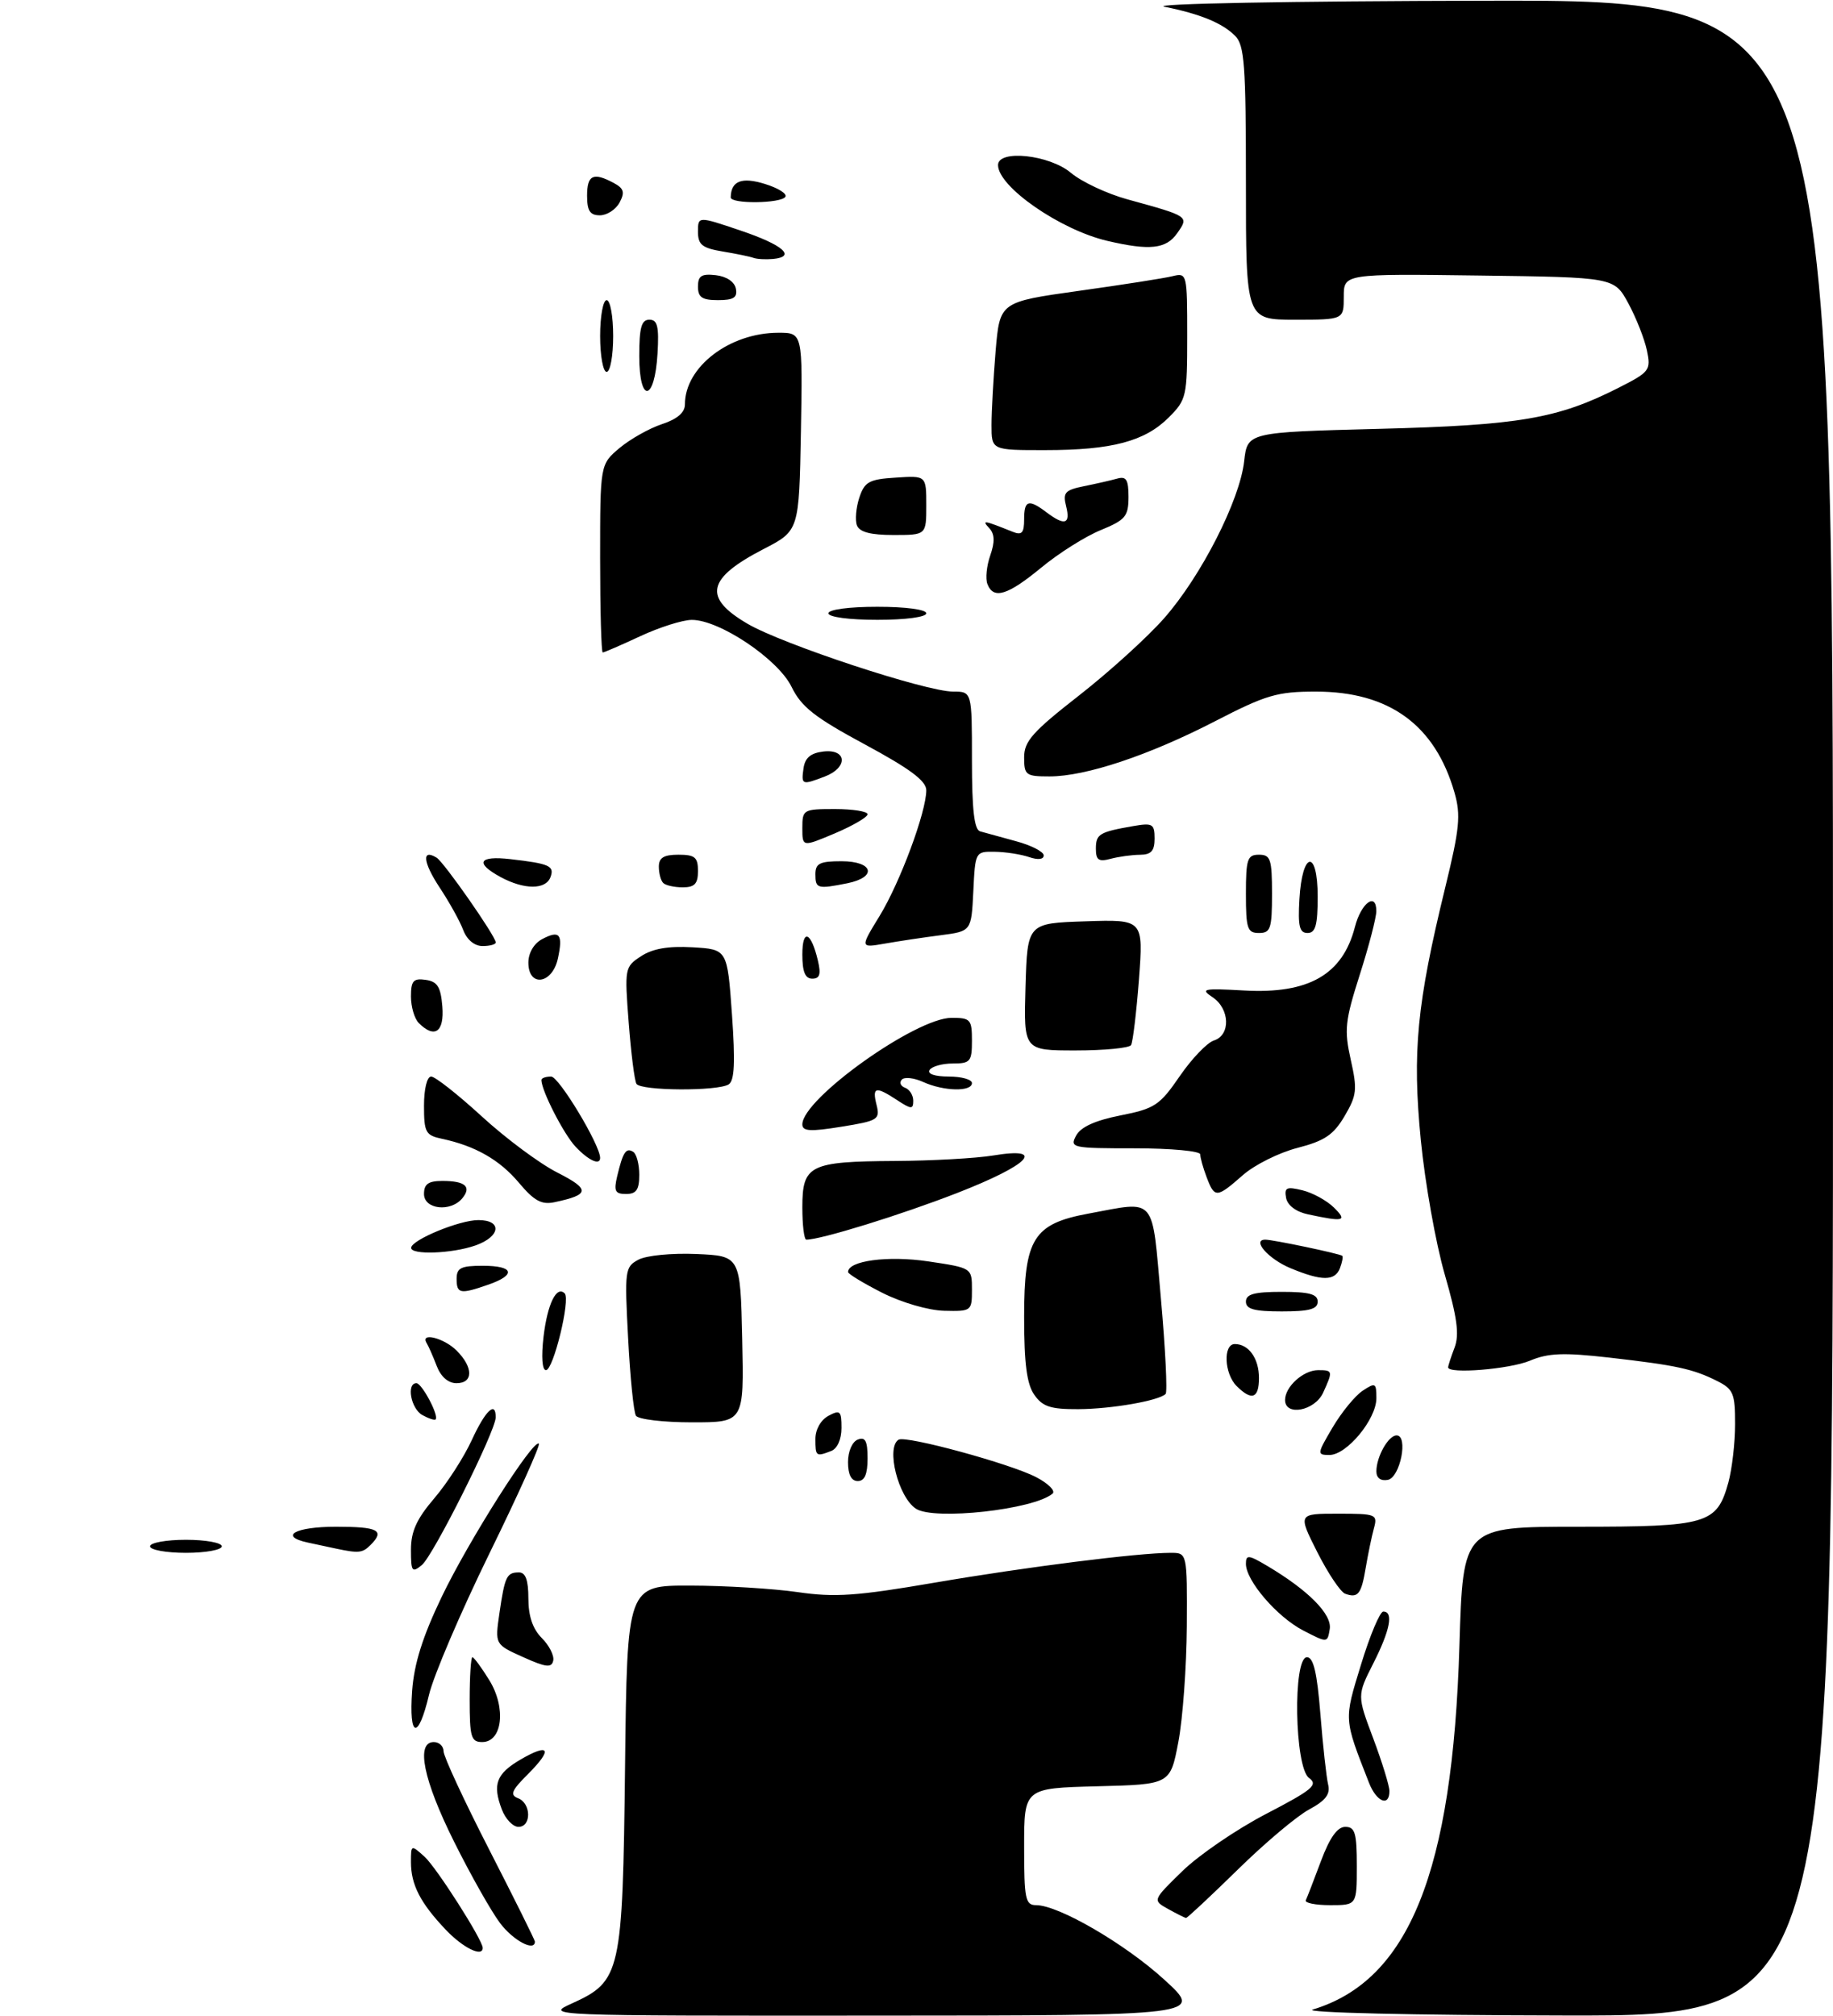 <?xml version="1.0" encoding="UTF-8" standalone="no"?>
<!DOCTYPE svg PUBLIC "-//W3C//DTD SVG 1.1//EN" "http://www.w3.org/Graphics/SVG/1.1/DTD/svg11.dtd" >
<svg xmlns="http://www.w3.org/2000/svg" xmlns:xlink="http://www.w3.org/1999/xlink" version="1.1" viewBox="0 0 281 309">
 <g >
 <path fill="currentColor"
d=" M 87.68 307.06 C 95.19 303.65 95.45 302.46 95.82 270.75 C 96.14 243.00 96.14 243.00 105.82 243.02 C 111.14 243.03 118.55 243.48 122.28 244.02 C 127.99 244.85 131.32 244.62 143.28 242.57 C 157.29 240.17 174.49 238.00 179.46 238.00 C 182.00 238.00 182.00 238.00 181.94 249.25 C 181.90 255.44 181.32 263.43 180.64 267.00 C 179.40 273.50 179.40 273.50 168.20 273.78 C 157.00 274.07 157.00 274.07 157.00 283.03 C 157.00 291.07 157.19 292.00 158.84 292.00 C 162.28 292.00 172.48 297.93 178.50 303.43 C 184.50 308.91 184.50 308.91 134.00 308.93 C 83.60 308.96 83.51 308.95 87.68 307.06 Z  M 201.24 308.00 C 215.98 303.56 222.69 286.94 223.73 252.25 C 224.28 234.00 224.28 234.00 241.92 234.00 C 261.79 234.00 263.19 233.59 264.96 227.22 C 265.52 225.17 265.99 221.15 265.99 218.28 C 266.00 213.58 265.72 212.91 263.25 211.67 C 259.56 209.81 256.98 209.25 246.73 208.08 C 239.68 207.28 237.36 207.37 234.54 208.55 C 231.40 209.86 222.00 210.62 222.00 209.57 C 222.00 209.33 222.44 207.96 222.99 206.53 C 223.74 204.54 223.39 201.94 221.48 195.33 C 220.11 190.60 218.46 181.33 217.81 174.73 C 216.49 161.20 217.20 153.85 221.56 136.00 C 223.76 127.00 223.96 124.93 222.98 121.50 C 220.01 111.12 212.98 106.00 201.73 106.00 C 195.81 106.00 194.12 106.49 186.29 110.53 C 176.11 115.78 166.45 119.00 160.89 119.00 C 157.26 119.00 157.00 118.81 157.00 116.08 C 157.00 113.61 158.29 112.16 165.41 106.60 C 170.03 102.99 175.90 97.67 178.45 94.77 C 184.13 88.33 190.05 76.71 190.73 70.70 C 191.23 66.25 191.23 66.25 211.37 65.73 C 232.87 65.18 238.78 64.17 248.08 59.46 C 252.91 57.01 253.11 56.75 252.47 53.70 C 252.10 51.94 250.82 48.70 249.63 46.50 C 247.46 42.50 247.46 42.50 226.73 42.23 C 206.00 41.96 206.00 41.96 206.00 45.48 C 206.00 49.00 206.00 49.00 198.50 49.00 C 191.00 49.00 191.00 49.00 191.00 28.07 C 191.00 9.93 190.78 6.92 189.34 5.49 C 187.39 3.53 184.00 2.14 178.50 1.03 C 176.25 0.57 197.76 0.17 227.75 0.11 C 281.00 0.00 281.00 0.00 281.00 154.50 C 281.00 309.00 281.00 309.00 239.75 308.91 C 216.43 308.87 199.69 308.47 201.24 308.00 Z  M 68.32 295.75 C 64.43 291.65 63.00 288.86 63.00 285.41 C 63.00 282.71 63.02 282.71 65.09 284.58 C 66.92 286.24 74.00 297.34 74.00 298.55 C 74.00 300.04 70.95 298.53 68.32 295.75 Z  M 76.66 294.75 C 75.31 292.96 72.14 287.35 69.61 282.27 C 64.90 272.83 63.71 267.00 66.50 267.00 C 67.33 267.00 68.00 267.64 68.00 268.42 C 68.00 269.20 71.15 275.99 75.00 283.50 C 78.85 291.01 82.00 297.35 82.00 297.58 C 82.00 299.19 78.68 297.43 76.66 294.75 Z  M 179.08 292.59 C 176.67 291.25 176.67 291.25 181.28 286.76 C 183.82 284.29 189.60 280.35 194.12 278.00 C 201.24 274.30 202.12 273.56 200.67 272.50 C 198.45 270.87 198.17 254.00 200.36 254.00 C 201.36 254.00 201.91 256.37 202.42 262.75 C 202.80 267.56 203.34 272.40 203.60 273.50 C 203.97 275.00 203.23 275.96 200.68 277.34 C 198.80 278.35 193.86 282.51 189.71 286.59 C 185.55 290.66 182.00 293.98 181.82 293.96 C 181.65 293.95 180.41 293.33 179.08 292.59 Z  M 200.18 291.25 C 200.38 290.84 201.42 288.14 202.50 285.25 C 203.85 281.64 205.02 280.00 206.23 280.00 C 207.73 280.00 208.00 280.93 208.00 286.00 C 208.00 292.00 208.00 292.00 203.92 292.00 C 201.67 292.00 199.99 291.66 200.18 291.25 Z  M 76.93 277.33 C 75.47 273.48 76.08 271.86 79.80 269.68 C 84.25 267.09 84.77 268.08 80.97 271.88 C 78.41 274.43 78.13 275.11 79.42 275.61 C 81.44 276.38 81.49 280.00 79.48 280.00 C 78.64 280.00 77.49 278.80 76.93 277.33 Z  M 209.87 273.25 C 205.98 263.31 206.01 263.72 208.65 255.11 C 210.01 250.65 211.55 247.00 212.06 247.00 C 213.66 247.00 213.11 249.86 210.52 254.96 C 208.04 259.86 208.04 259.86 210.52 266.45 C 211.88 270.08 213.00 273.71 213.00 274.52 C 213.00 276.98 211.02 276.18 209.87 273.25 Z  M 72.00 260.50 C 72.00 256.93 72.19 254.00 72.42 254.00 C 72.65 254.00 73.81 255.57 75.00 257.50 C 77.63 261.75 77.03 267.00 73.92 267.00 C 72.22 267.00 72.00 266.24 72.00 260.50 Z  M 63.18 259.15 C 63.49 254.97 64.78 250.86 67.72 244.73 C 71.85 236.12 81.79 220.46 82.61 221.27 C 82.85 221.51 79.44 229.09 75.02 238.11 C 70.61 247.12 66.45 256.86 65.77 259.75 C 64.11 266.76 62.66 266.42 63.18 259.15 Z  M 80.19 253.98 C 75.87 252.04 75.87 252.04 76.56 247.27 C 77.39 241.60 77.67 241.00 79.56 241.00 C 80.57 241.00 81.00 242.18 81.00 245.00 C 81.00 247.71 81.67 249.67 83.06 251.06 C 84.20 252.20 84.98 253.75 84.81 254.52 C 84.56 255.66 83.70 255.56 80.19 253.98 Z  M 199.80 249.91 C 195.79 247.84 191.00 242.28 191.00 239.69 C 191.00 238.26 191.38 238.29 194.25 239.99 C 200.56 243.73 204.22 247.42 203.85 249.68 C 203.50 251.82 203.50 251.82 199.80 249.91 Z  M 206.22 244.27 C 205.51 244.02 203.59 241.15 201.95 237.91 C 198.97 232.00 198.97 232.00 205.10 232.00 C 210.98 232.00 211.21 232.09 210.62 234.25 C 210.28 235.49 209.72 238.20 209.37 240.27 C 208.69 244.35 208.19 244.98 206.22 244.27 Z  M 63.00 237.53 C 63.00 234.72 63.87 232.81 66.56 229.66 C 68.52 227.37 71.11 223.36 72.31 220.75 C 74.41 216.17 76.02 214.64 75.99 217.25 C 75.96 219.38 66.43 238.42 64.67 239.87 C 63.16 241.11 63.00 240.88 63.00 237.53 Z  M 23.00 237.00 C 23.00 236.45 25.48 236.00 28.50 236.00 C 31.52 236.00 34.00 236.45 34.00 237.00 C 34.00 237.55 31.52 238.00 28.50 238.00 C 25.48 238.00 23.00 237.55 23.00 237.00 Z  M 51.50 237.35 C 50.40 237.11 48.49 236.71 47.25 236.44 C 42.66 235.46 45.21 234.00 51.50 234.00 C 58.00 234.00 59.05 234.55 56.80 236.80 C 55.57 238.03 55.00 238.09 51.50 237.35 Z  M 140.40 231.23 C 137.69 229.43 135.80 221.86 137.75 220.66 C 138.86 219.97 154.96 224.36 158.86 226.41 C 160.72 227.38 161.84 228.51 161.36 228.92 C 158.52 231.37 143.15 233.07 140.40 231.23 Z  M 130.00 224.11 C 130.00 222.46 130.64 220.97 131.50 220.64 C 132.66 220.19 133.00 220.86 133.00 223.53 C 133.00 225.95 132.55 227.00 131.50 227.00 C 130.51 227.00 130.00 226.01 130.00 224.11 Z  M 211.00 225.51 C 211.00 223.27 212.84 220.00 214.10 220.00 C 215.93 220.00 214.66 226.45 212.75 226.82 C 211.66 227.02 211.00 226.53 211.00 225.51 Z  M 125.00 220.54 C 125.00 219.09 125.83 217.63 127.00 217.00 C 128.79 216.04 129.00 216.24 129.00 218.86 C 129.00 220.61 128.36 222.03 127.42 222.39 C 125.09 223.29 125.00 223.22 125.00 220.54 Z  M 204.29 218.78 C 205.66 216.46 207.73 213.93 208.89 213.16 C 210.85 211.86 211.00 211.94 211.00 214.30 C 211.00 217.52 206.47 223.00 203.81 223.00 C 201.87 223.00 201.89 222.85 204.29 218.78 Z  M 64.74 216.88 C 62.99 215.90 62.27 212.00 63.84 212.00 C 64.68 212.00 67.33 217.00 66.78 217.55 C 66.62 217.72 65.70 217.41 64.74 216.88 Z  M 97.49 216.98 C 97.14 216.42 96.60 211.07 96.29 205.09 C 95.74 194.68 95.80 194.18 97.87 193.07 C 99.09 192.42 102.99 192.04 106.77 192.20 C 113.50 192.50 113.50 192.50 113.78 205.25 C 114.06 218.00 114.06 218.00 106.09 218.00 C 101.70 218.00 97.83 217.54 97.49 216.98 Z  M 158.56 213.78 C 157.41 212.14 157.00 209.01 157.00 201.83 C 157.00 189.84 158.42 187.56 166.89 186.00 C 177.37 184.06 176.56 183.09 177.97 199.06 C 178.66 206.79 178.98 213.36 178.69 213.65 C 177.64 214.69 170.40 215.95 165.31 215.98 C 161.06 216.00 159.83 215.60 158.56 213.78 Z  M 197.00 214.57 C 197.00 212.53 199.81 210.00 202.07 210.00 C 204.33 210.00 204.36 210.12 202.84 213.45 C 201.57 216.24 197.00 217.12 197.00 214.57 Z  M 189.57 212.43 C 187.67 210.53 187.48 206.00 189.30 206.00 C 191.43 206.00 193.00 208.21 193.00 211.20 C 193.00 214.35 191.89 214.75 189.57 212.43 Z  M 66.95 209.36 C 66.39 207.90 65.70 206.33 65.41 205.86 C 64.35 204.13 68.06 205.06 70.00 207.00 C 72.58 209.58 72.57 212.00 69.98 212.00 C 68.71 212.00 67.58 211.01 66.95 209.36 Z  M 83.33 204.83 C 83.93 199.83 85.32 196.99 86.57 198.24 C 87.48 199.15 84.83 210.00 83.70 210.00 C 83.11 210.00 82.96 207.96 83.33 204.83 Z  M 135.26 198.15 C 132.39 196.69 130.02 195.26 130.01 194.97 C 129.97 193.23 136.13 192.41 142.30 193.33 C 149.00 194.33 149.00 194.33 149.00 197.67 C 149.00 200.94 148.92 201.00 144.75 200.90 C 142.33 200.84 138.25 199.65 135.26 198.15 Z  M 191.00 199.50 C 191.00 198.35 192.28 198.00 196.50 198.00 C 200.72 198.00 202.00 198.35 202.00 199.50 C 202.00 200.65 200.72 201.00 196.50 201.00 C 192.28 201.00 191.00 200.65 191.00 199.50 Z  M 70.00 196.00 C 70.00 194.33 70.67 194.00 74.00 194.00 C 78.79 194.00 79.20 195.39 74.85 196.90 C 70.54 198.40 70.00 198.30 70.00 196.00 Z  M 197.83 194.37 C 194.45 192.97 191.84 190.00 193.98 190.00 C 195.14 190.00 205.41 192.15 205.77 192.48 C 205.92 192.61 205.76 193.45 205.42 194.36 C 204.65 196.37 202.64 196.37 197.83 194.37 Z  M 63.03 191.25 C 63.07 190.04 70.42 187.00 73.33 187.00 C 77.05 187.00 76.74 189.55 72.85 190.90 C 69.26 192.15 62.99 192.37 63.03 191.25 Z  M 123.00 185.04 C 123.00 178.57 124.11 178.02 137.18 177.94 C 142.86 177.91 149.64 177.53 152.25 177.10 C 160.50 175.74 157.84 178.52 146.75 182.84 C 138.13 186.20 125.85 190.00 123.61 190.00 C 123.27 190.00 123.00 187.77 123.00 185.04 Z  M 200.51 186.12 C 198.70 185.74 197.38 184.75 197.16 183.61 C 196.86 182.01 197.22 181.84 199.65 182.43 C 201.22 182.81 203.39 184.00 204.47 185.06 C 206.61 187.16 206.06 187.31 200.51 186.12 Z  M 65.00 183.00 C 65.00 181.47 65.67 181.00 67.83 181.00 C 71.32 181.00 72.33 181.89 70.87 183.66 C 69.08 185.82 65.00 185.36 65.00 183.00 Z  M 79.56 181.29 C 76.60 177.76 72.84 175.62 67.75 174.54 C 65.25 174.01 65.00 173.56 65.00 169.48 C 65.00 166.90 65.46 165.00 66.10 165.00 C 66.70 165.00 70.19 167.75 73.85 171.10 C 77.51 174.46 82.72 178.34 85.43 179.71 C 90.52 182.30 90.45 183.11 85.00 184.26 C 83.03 184.68 81.88 184.05 79.56 181.29 Z  M 94.62 180.25 C 95.50 176.56 95.97 175.86 97.07 176.54 C 97.58 176.86 98.00 178.44 98.00 180.06 C 98.00 182.34 97.55 183.00 95.98 183.00 C 94.29 183.00 94.07 182.56 94.62 180.25 Z  M 184.98 180.43 C 184.44 179.02 184.00 177.45 184.00 176.93 C 184.00 176.42 179.52 176.00 173.96 176.00 C 164.32 176.00 163.97 175.92 164.97 174.05 C 165.68 172.73 167.88 171.73 171.76 170.96 C 177.02 169.92 177.78 169.42 180.85 164.95 C 182.69 162.27 185.05 159.80 186.10 159.47 C 188.68 158.65 188.55 154.61 185.87 152.83 C 183.96 151.56 184.45 151.46 190.72 151.81 C 200.62 152.37 205.83 149.38 207.71 142.07 C 208.66 138.37 211.01 136.65 210.99 139.67 C 210.98 140.67 209.84 145.06 208.45 149.40 C 206.19 156.49 206.05 157.84 207.07 162.42 C 208.10 167.01 208.00 167.88 206.12 171.07 C 204.43 173.94 203.06 174.86 198.92 175.93 C 196.10 176.65 192.32 178.53 190.52 180.12 C 186.51 183.64 186.20 183.66 184.98 180.43 Z  M 88.22 175.74 C 86.40 173.79 83.00 167.16 83.00 165.53 C 83.00 165.24 83.67 165.00 84.49 165.00 C 85.68 165.00 92.00 175.48 92.00 177.47 C 92.00 178.68 90.21 177.86 88.22 175.74 Z  M 123.00 172.33 C 123.00 168.41 140.39 156.00 145.88 156.00 C 148.78 156.00 149.00 156.25 149.00 159.50 C 149.00 162.71 148.75 163.00 146.06 163.00 C 144.44 163.00 142.84 163.45 142.50 164.00 C 142.13 164.60 143.32 165.00 145.44 165.00 C 147.40 165.00 149.00 165.45 149.00 166.00 C 149.00 167.36 144.67 167.26 141.54 165.84 C 140.14 165.20 138.66 165.03 138.25 165.47 C 137.84 165.91 138.06 166.47 138.75 166.72 C 139.44 166.97 140.00 167.86 140.00 168.70 C 140.00 170.05 139.71 170.04 137.54 168.62 C 134.22 166.44 133.68 166.57 134.38 169.36 C 134.93 171.58 134.60 171.79 128.99 172.69 C 124.19 173.47 123.00 173.39 123.00 172.33 Z  M 97.57 166.12 C 97.27 165.64 96.74 161.41 96.38 156.73 C 95.74 148.40 95.77 148.19 98.27 146.56 C 100.05 145.39 102.44 144.98 106.16 145.19 C 111.50 145.50 111.50 145.50 112.21 155.47 C 112.73 162.83 112.60 165.63 111.71 166.20 C 110.03 167.27 98.24 167.20 97.57 166.12 Z  M 157.21 151.25 C 157.50 141.50 157.50 141.50 166.40 141.21 C 175.29 140.92 175.29 140.92 174.60 150.13 C 174.21 155.20 173.67 159.72 173.39 160.18 C 173.11 160.63 169.29 161.00 164.90 161.00 C 156.93 161.00 156.93 161.00 157.21 151.25 Z  M 64.20 156.80 C 63.54 156.14 63.00 154.31 63.00 152.73 C 63.00 150.33 63.37 149.91 65.25 150.18 C 67.06 150.44 67.56 151.24 67.81 154.25 C 68.13 158.17 66.63 159.23 64.20 156.80 Z  M 81.00 147.54 C 81.00 146.06 81.84 144.62 83.09 143.95 C 85.80 142.50 86.34 143.17 85.52 146.93 C 84.65 150.86 81.00 151.35 81.00 147.54 Z  M 123.00 146.30 C 123.00 142.25 124.34 142.78 125.39 147.25 C 125.88 149.33 125.67 150.00 124.52 150.00 C 123.43 150.00 123.00 148.94 123.00 146.30 Z  M 71.01 142.54 C 70.50 141.18 68.87 138.25 67.39 136.02 C 64.84 132.15 64.62 130.03 66.94 131.46 C 68.08 132.17 76.00 143.51 76.00 144.45 C 76.00 144.75 75.09 145.00 73.98 145.00 C 72.74 145.00 71.58 144.04 71.01 142.54 Z  M 134.84 140.39 C 137.98 135.26 142.00 124.44 142.00 121.12 C 142.00 119.69 139.51 117.83 132.59 114.10 C 124.87 109.94 122.85 108.35 121.34 105.26 C 119.26 101.01 110.28 94.99 106.04 95.01 C 104.64 95.02 101.09 96.14 98.15 97.51 C 95.21 98.88 92.62 100.00 92.40 100.00 C 92.18 100.00 92.00 93.52 92.00 85.59 C 92.00 71.18 92.00 71.18 94.97 68.67 C 96.61 67.30 99.54 65.65 101.47 65.01 C 103.84 64.23 105.00 63.23 105.00 61.97 C 105.00 56.23 111.84 51.00 119.34 51.00 C 123.05 51.00 123.05 51.00 122.78 66.17 C 122.50 81.34 122.50 81.34 117.08 84.14 C 108.36 88.64 107.72 91.58 114.59 95.60 C 119.96 98.75 141.94 106.00 146.12 106.00 C 149.00 106.00 149.00 106.00 149.00 116.53 C 149.00 124.10 149.35 127.16 150.25 127.42 C 150.94 127.61 153.41 128.29 155.75 128.93 C 158.09 129.56 160.00 130.54 160.00 131.11 C 160.00 131.73 159.12 131.83 157.75 131.36 C 156.51 130.94 154.15 130.57 152.50 130.55 C 149.52 130.50 149.50 130.54 149.21 136.62 C 148.91 142.73 148.91 142.73 144.21 143.34 C 141.62 143.67 137.78 144.25 135.67 144.62 C 131.84 145.29 131.84 145.29 134.84 140.39 Z  M 191.00 137.00 C 191.00 131.67 191.22 131.00 193.00 131.00 C 194.78 131.00 195.00 131.67 195.00 137.00 C 195.00 142.33 194.78 143.00 193.00 143.00 C 191.22 143.00 191.00 142.33 191.00 137.00 Z  M 199.20 137.83 C 199.63 130.42 202.00 130.07 202.00 137.42 C 202.00 141.80 201.67 143.00 200.45 143.00 C 199.21 143.00 198.96 141.97 199.20 137.83 Z  M 76.75 134.43 C 72.75 132.26 73.38 131.12 78.25 131.68 C 84.26 132.37 85.04 132.72 84.38 134.46 C 83.64 136.39 80.34 136.37 76.75 134.43 Z  M 101.67 135.33 C 101.30 134.97 101.00 133.84 101.00 132.83 C 101.00 131.46 101.76 131.00 104.00 131.00 C 106.53 131.00 107.00 131.39 107.00 133.50 C 107.00 135.45 106.49 136.00 104.67 136.00 C 103.38 136.00 102.03 135.70 101.67 135.33 Z  M 125.00 134.00 C 125.00 132.33 125.67 132.00 129.00 132.00 C 133.90 132.00 134.53 134.44 129.88 135.38 C 125.31 136.29 125.00 136.20 125.00 134.00 Z  M 168.00 130.09 C 168.00 127.83 168.51 127.52 173.75 126.61 C 176.69 126.10 177.00 126.28 177.00 128.53 C 177.00 130.42 176.47 131.00 174.75 131.01 C 173.51 131.02 171.49 131.30 170.25 131.63 C 168.43 132.12 168.00 131.82 168.00 130.09 Z  M 123.00 126.91 C 123.00 124.08 123.14 124.00 128.00 124.00 C 130.75 124.00 133.00 124.36 133.00 124.80 C 133.00 125.24 130.75 126.55 128.00 127.72 C 123.00 129.83 123.00 129.83 123.00 126.91 Z  M 123.18 117.75 C 123.41 116.14 124.28 115.41 126.25 115.18 C 129.87 114.77 130.01 117.67 126.43 119.02 C 122.93 120.36 122.82 120.31 123.18 117.75 Z  M 127.00 94.00 C 127.00 93.42 130.17 93.00 134.50 93.00 C 138.83 93.00 142.00 93.42 142.00 94.00 C 142.00 94.58 138.83 95.00 134.50 95.00 C 130.17 95.00 127.00 94.58 127.00 94.00 Z  M 151.37 89.51 C 151.05 88.69 151.25 86.72 151.81 85.12 C 152.53 83.05 152.49 81.86 151.66 80.96 C 150.46 79.67 150.77 79.71 155.25 81.51 C 156.65 82.07 157.00 81.69 157.00 79.61 C 157.00 76.65 157.67 76.44 160.44 78.53 C 163.22 80.63 164.13 80.35 163.44 77.60 C 162.91 75.50 163.25 75.11 166.17 74.52 C 168.00 74.15 170.29 73.63 171.25 73.36 C 172.66 72.96 173.00 73.50 173.00 76.18 C 172.99 79.15 172.54 79.69 168.72 81.26 C 166.37 82.22 162.27 84.81 159.61 87.01 C 154.47 91.25 152.29 91.92 151.37 89.51 Z  M 131.37 80.53 C 131.06 79.73 131.23 77.81 131.73 76.28 C 132.54 73.84 133.22 73.46 137.33 73.20 C 142.00 72.89 142.00 72.89 142.00 77.45 C 142.00 82.00 142.00 82.00 136.97 82.00 C 133.47 82.00 131.77 81.55 131.37 80.53 Z  M 152.00 65.15 C 152.00 63.03 152.29 57.92 152.63 53.79 C 153.27 46.28 153.27 46.28 165.38 44.58 C 172.05 43.65 178.51 42.64 179.75 42.33 C 181.97 41.79 182.00 41.93 182.00 51.47 C 182.00 60.77 181.89 61.27 179.17 63.98 C 175.51 67.65 170.44 68.99 160.25 68.99 C 152.00 69.00 152.00 69.00 152.00 65.15 Z  M 98.00 54.58 C 98.00 50.20 98.33 49.00 99.55 49.00 C 100.79 49.00 101.04 50.03 100.80 54.17 C 100.37 61.58 98.00 61.93 98.00 54.58 Z  M 92.00 51.50 C 92.00 48.48 92.45 46.00 93.00 46.00 C 93.55 46.00 94.00 48.48 94.00 51.50 C 94.00 54.52 93.55 57.00 93.00 57.00 C 92.45 57.00 92.00 54.52 92.00 51.50 Z  M 107.00 43.93 C 107.00 42.27 107.54 41.93 109.74 42.18 C 111.39 42.37 112.61 43.19 112.81 44.25 C 113.07 45.61 112.46 46.00 110.07 46.00 C 107.63 46.00 107.00 45.57 107.00 43.93 Z  M 115.50 39.52 C 114.95 39.32 112.81 38.88 110.75 38.54 C 107.64 38.02 107.00 37.50 107.00 35.52 C 107.00 33.13 107.00 33.13 113.48 35.32 C 120.05 37.53 122.13 39.35 118.50 39.69 C 117.40 39.79 116.05 39.72 115.50 39.52 Z  M 169.72 36.91 C 162.50 35.21 153.00 28.62 153.00 25.30 C 153.00 22.88 160.87 23.71 164.17 26.49 C 165.80 27.86 169.69 29.69 172.82 30.55 C 182.34 33.17 182.29 33.14 180.46 35.75 C 178.77 38.17 176.24 38.44 169.72 36.91 Z  M 90.00 30.00 C 90.00 26.81 90.94 26.36 94.08 28.04 C 95.64 28.88 95.82 29.47 94.98 31.04 C 94.40 32.12 93.05 33.00 91.96 33.00 C 90.45 33.00 90.00 32.32 90.00 30.00 Z  M 112.02 30.25 C 112.07 27.73 113.69 27.09 117.25 28.19 C 119.27 28.81 120.69 29.69 120.40 30.16 C 119.76 31.20 111.99 31.29 112.02 30.25 Z "/>
</g>
</svg>